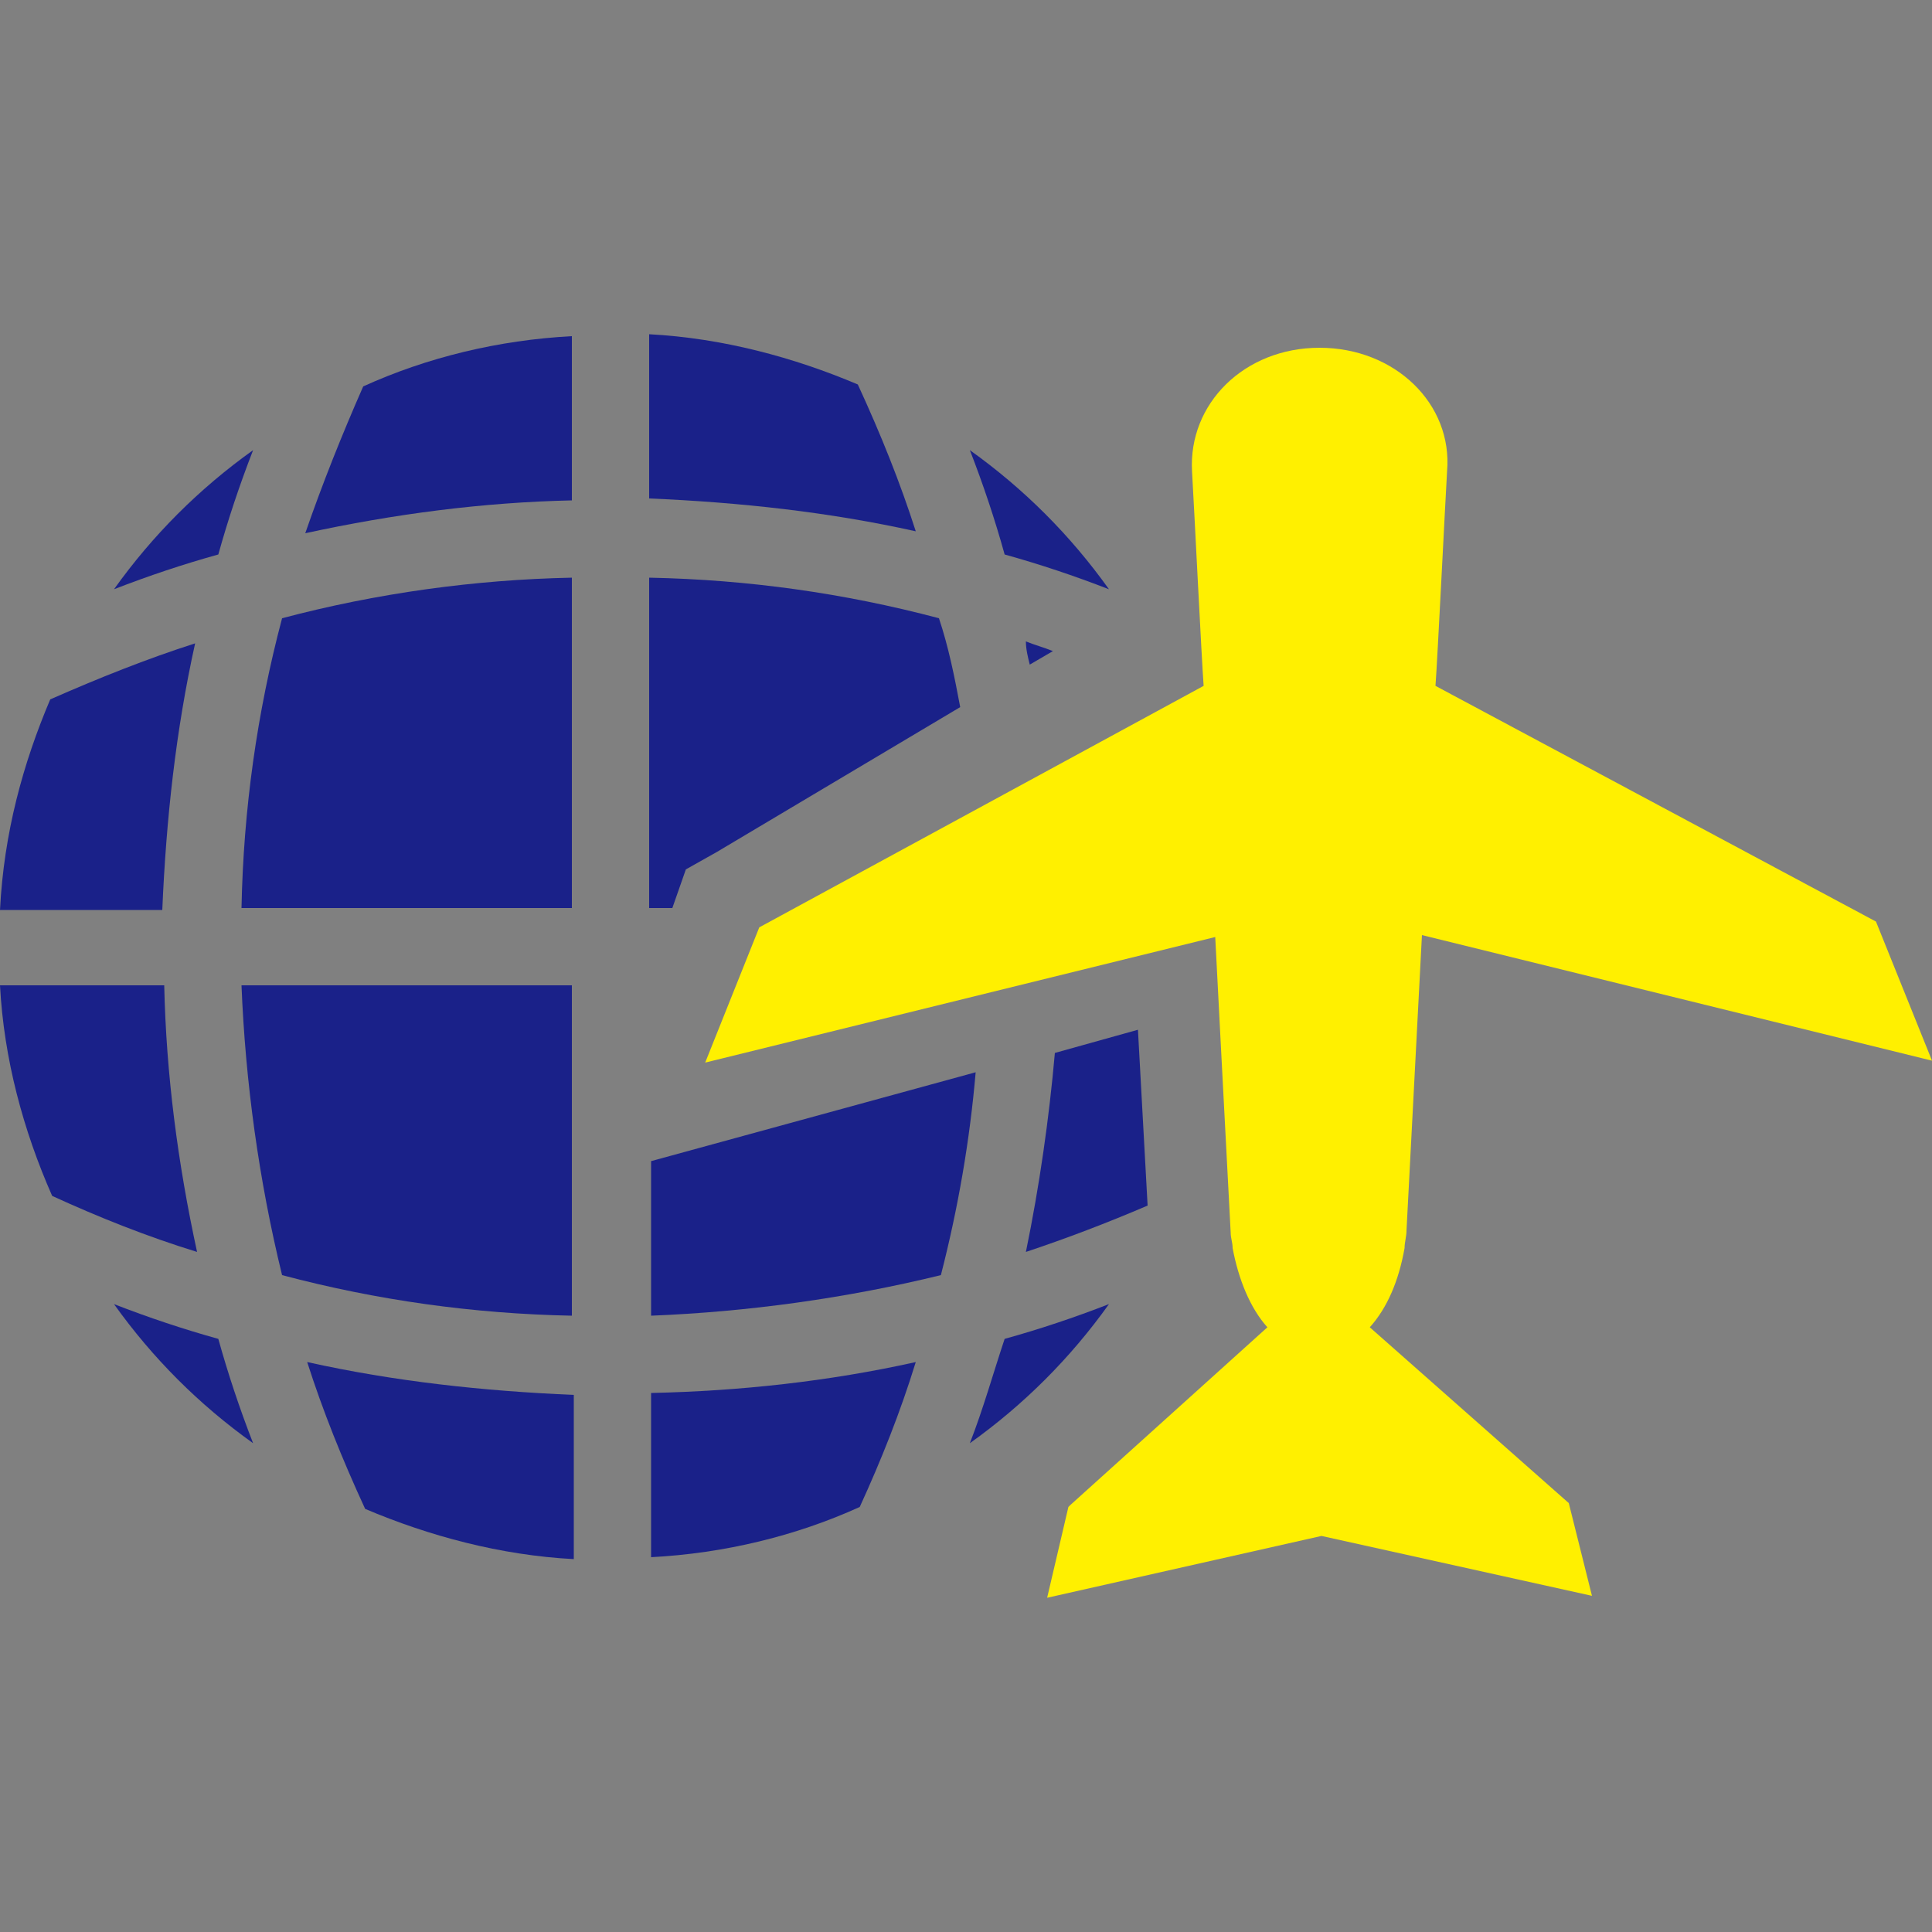 <svg width="100" height="100" viewBox="0 0 100 100" fill="none" xmlns="http://www.w3.org/2000/svg">
<rect x="0" y="0" width="100" height="100" fill="#808080" stroke="none"/>
<path d="M52 28.7C51.5 26.9 50.9 25.1 50.2 23.3C53 25.3 55.4 27.7 57.4 30.5C55.6 29.8 53.8 29.2 52 28.7Z" fill="#1A2189"/>
<path d="M18.8 20C22.1 18.5 25.8 17.6 29.6 17.4V25.9C25 26 20.4 26.6 15.8 27.6C16.7 25 17.7 22.5 18.8 20Z" fill="#1A2189"/>
<path d="M47.4 27.5C42.9 26.5 38.3 26 33.6 25.8V17.3C37.4 17.5 41.1 18.5 44.4 19.9C45.6 22.5 46.6 25 47.4 27.5Z" fill="#1A2189"/>
<path d="M11.3 28.7C9.5 29.2 7.7 29.8 5.9 30.5C7.9 27.7 10.3 25.3 13.1 23.3C12.4 25.1 11.8 26.9 11.3 28.7Z" fill="#1A2189"/>
<path d="M2.6 36.2C5.1 35.1 7.6 34.1 10.1 33.3C9.1 37.8 8.6 42.4 8.4 47.1H0C0.2 43.1 1.2 39.5 2.6 36.2Z" fill="#1A2189"/>
<path d="M29.6 29.9V47H12.5C12.6 41.9 13.3 36.9 14.6 32C19.5 30.7 24.6 30 29.6 29.9Z" fill="#1A2189"/>
<path d="M29.6 68.1C24.5 68 19.5 67.3 14.6 66C13.4 61.1 12.7 56 12.5 51H29.6V68.1Z" fill="#1A2189"/>
<path d="M10.2 64.8C7.6 64 5.1 63 2.7 61.9C1.2 58.5 0.2 54.8 0 51H8.5C8.6 55.6 9.2 60.2 10.2 64.8Z" fill="#1A2189"/>
<path d="M11.3 69.3C11.8 71.1 12.4 72.9 13.1 74.7C10.3 72.7 7.9 70.3 5.9 67.5C7.7 68.2 9.5 68.8 11.3 69.3Z" fill="#1A2189"/>
<path d="M15.9 70.5C20.4 71.5 25 72 29.7 72.2V80.7C25.9 80.5 22.2 79.5 18.9 78.1C17.7 75.5 16.7 73 15.9 70.5Z" fill="#1A2189"/>
<path d="M47.4 70.5C46.6 73.1 45.6 75.6 44.5 78C41.2 79.5 37.5 80.4 33.7 80.6V72.1C38.3 72 42.9 71.5 47.4 70.5Z" fill="#1A2189"/>
<path d="M33.7 60.1L50.5 55.5C50.2 59 49.6 62.5 48.7 66C43.8 67.2 38.7 67.9 33.7 68.1V60.1Z" fill="#1A2189"/>
<path d="M52 69.3C53.8 68.8 55.6 68.2 57.4 67.5C55.4 70.3 53 72.7 50.2 74.7C50.9 72.9 51.4 71.1 52 69.3Z" fill="#1A2189"/>
<path d="M59.4 62.4C57.3 63.3 55.2 64.1 53.1 64.8C53.8 61.4 54.3 57.9 54.6 54.5L58.9 53.3L59.4 62.4Z" fill="#1A2189"/>
<path d="M49.7 36.6L37.1 44.1L35.5 45L34.8 47H33.6V29.9C38.7 30 43.7 30.7 48.6 32C49.1 33.5 49.4 35 49.7 36.6Z" fill="#1A2189"/>
<path d="M54.5 33.7L53.3 34.4C53.2 34 53.1 33.6 53.1 33.2C53.6 33.4 54 33.5 54.5 33.7Z" fill="#1A2189"/>
<path d="M73.6 48.4C73.6 48.4 73 59.8 72.8 63.7C72.8 64 72.7 64.3 72.7 64.6C72.4 66.3 71.8 67.7 70.9 68.7L81.2 77.8L82.4 82.6L68.4 79.5L54.2 82.7L55.3 78L55.4 77.9L65.6 68.7C64.7 67.7 64.1 66.2 63.8 64.6C63.8 64.3 63.7 64.1 63.7 63.8C63.5 60.1 62.9 48.5 62.9 48.5L36.5 55L39.3 48L62.3 35.5C62.2 34.2 61.8 26.1 61.7 24.4C61.5 20.9 64.4 18 68.3 18C72.2 18 75.2 20.9 74.9 24.4C74.8 26.1 74.4 34.2 74.3 35.5L97.1 47.7L100 54.9L73.6 48.4Z" fill="#FFF000"/>
</svg>
